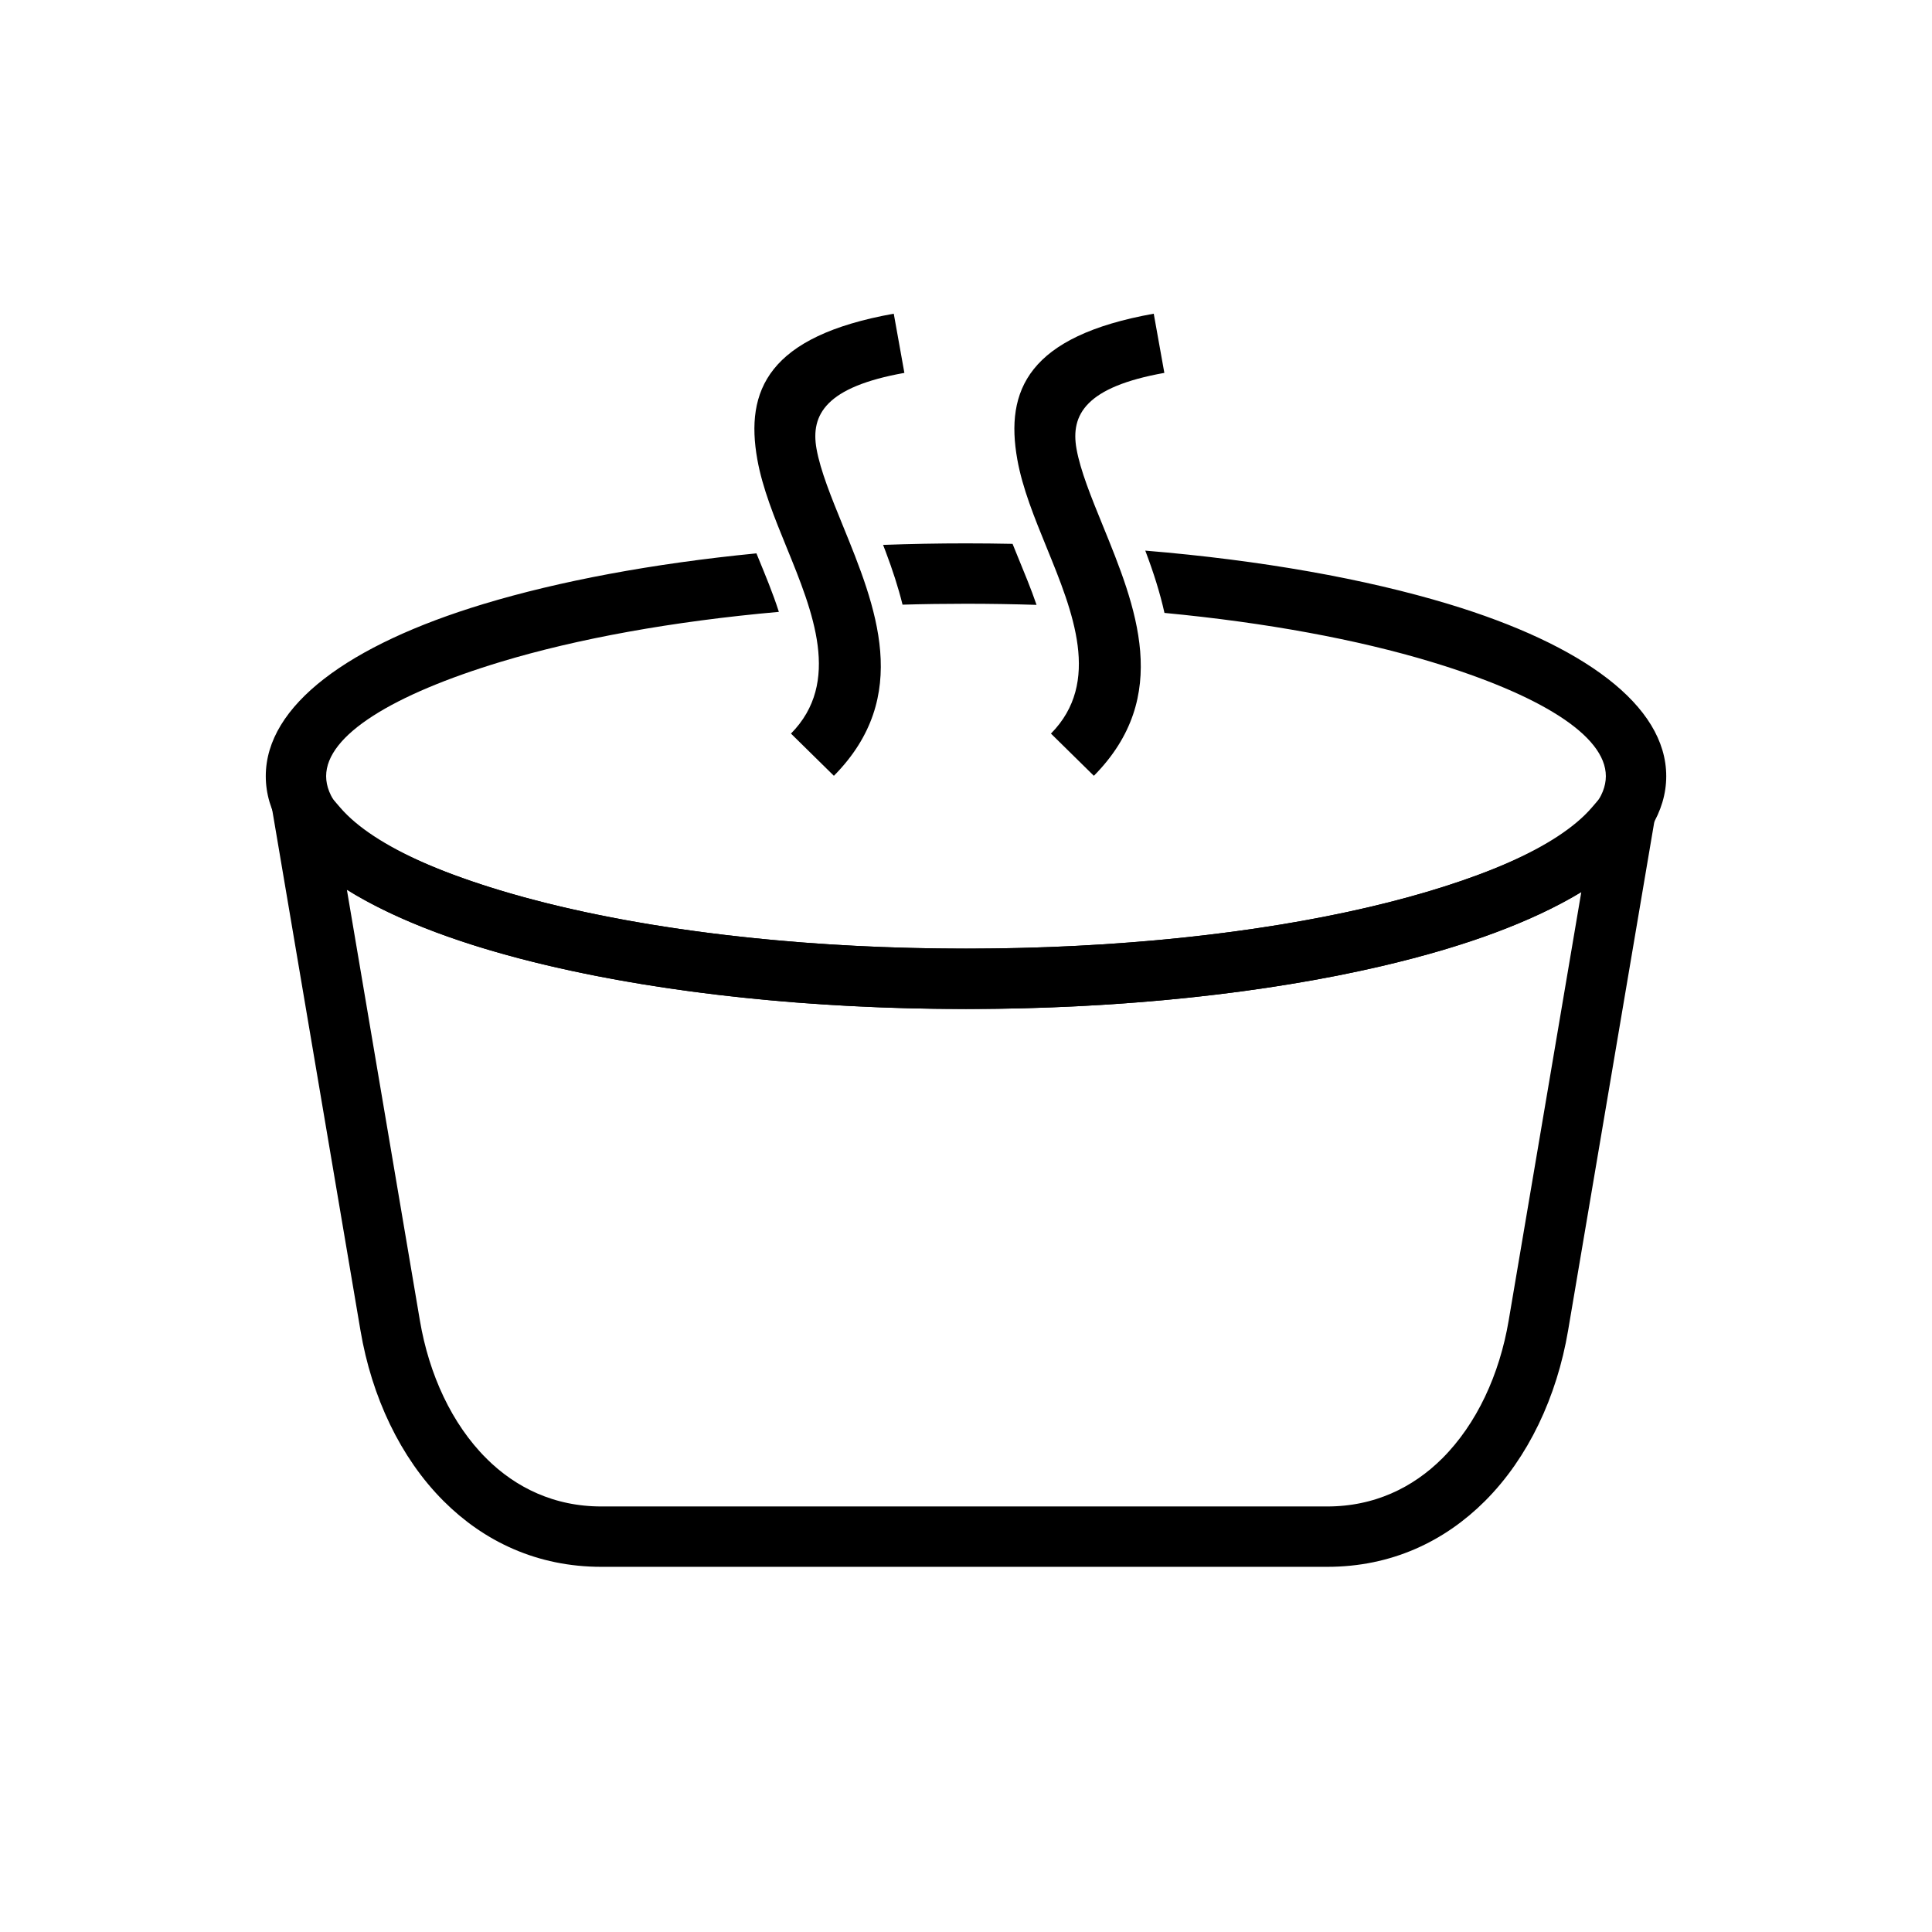 <svg width="161" height="161" viewBox="0 0 161 161" fill="none" xmlns="http://www.w3.org/2000/svg">
<g clip-path="url(#clip0_311_324)">
<path d="M80.5 45.281C81.804 45.281 83.097 45.295 84.38 45.321C84.551 45.746 84.724 46.17 84.896 46.591C85.347 47.698 85.905 49.022 86.379 50.406C84.448 50.345 82.487 50.313 80.5 50.313C78.716 50.313 76.952 50.338 75.212 50.389C74.853 48.937 74.37 47.462 73.804 45.963C73.734 45.778 73.663 45.593 73.591 45.408C75.857 45.325 78.162 45.281 80.5 45.281ZM64.906 50.989C56.024 51.779 48.096 53.229 41.744 55.15C32.745 57.871 27.178 61.264 27.178 64.682C27.178 68.1 32.745 71.493 41.744 74.214C51.628 77.203 65.327 79.051 80.5 79.051C95.673 79.051 109.372 77.203 119.255 74.214C128.255 71.493 133.821 68.1 133.821 64.682C133.821 61.264 128.255 57.871 119.256 55.15C113.13 53.298 105.538 51.883 97.039 51.076C96.668 49.403 96.125 47.698 95.469 45.963L95.439 45.885C105.12 46.685 113.79 48.242 120.71 50.335C131.919 53.725 138.853 58.775 138.853 64.682C138.853 70.589 131.919 75.639 120.71 79.029C110.385 82.151 96.165 84.083 80.5 84.083C64.835 84.083 50.616 82.151 40.29 79.029C29.081 75.639 22.148 70.589 22.148 64.682C22.148 58.775 29.081 53.725 40.29 50.335C46.603 48.426 54.372 46.962 63.036 46.113L63.231 46.591C63.745 47.852 64.398 49.396 64.906 50.989Z" fill="black"/>
<path d="M26.924 67.94L27.23 68.295C28.847 70.169 31.452 71.82 34.695 73.256C37.967 74.704 42.015 75.99 46.645 77.07C56.02 79.259 67.759 80.552 80.5 80.552C93.241 80.552 104.98 79.259 114.355 77.07C118.985 75.99 123.032 74.704 126.304 73.256C129.547 71.82 132.152 70.169 133.77 68.295L134.075 67.94H136.43L136.23 69.118L129.195 110.627C128.303 115.889 126.044 120.669 122.692 124.021C119.563 127.149 115.501 129.069 110.609 129.069H50.105C45.212 129.069 41.15 127.15 38.02 124.021C34.669 120.669 32.41 115.889 31.519 110.627L24.483 69.118L24.283 67.94H26.924ZM27.429 74.404L33.514 110.303C34.316 115.039 36.328 119.454 39.457 122.584V122.585C42.191 125.319 45.8 127.038 50.105 127.038H110.609C114.914 127.038 118.523 125.319 121.257 122.585C124.387 119.455 126.398 115.039 127.2 110.303L133.252 74.6L133.799 71.373L130.997 73.065C127.122 75.407 121.588 77.462 114.813 79.043C105.329 81.257 93.424 82.583 80.5 82.583C67.576 82.583 55.671 81.257 46.187 79.043C39.231 77.419 33.586 75.297 29.7 72.88L26.872 71.121L27.429 74.404Z" fill="black" stroke="black" stroke-width="3"/>
<path d="M97.029 31.074C90.491 32.243 89.198 34.548 89.709 37.405C90.034 39.221 90.94 41.441 91.883 43.754C94.654 50.547 97.704 58.026 91.156 64.65L87.579 61.132C91.802 56.861 89.404 50.981 87.225 45.641C86.195 43.115 85.206 40.69 84.776 38.29C83.747 32.535 85.67 28.015 96.145 26.141L97.029 31.074Z" fill="black"/>
<path d="M75.365 31.074C68.826 32.243 67.533 34.548 68.044 37.405C68.369 39.221 69.275 41.441 70.218 43.754C72.989 50.547 76.039 58.026 69.491 64.65L65.914 61.132C70.136 56.861 67.739 50.981 65.56 45.641C64.53 43.115 63.541 40.69 63.111 38.29C62.082 32.535 64.005 28.015 74.48 26.141L75.365 31.074Z" fill="black"/>
</g>
<defs>
<clipPath id="clip0_311_324">
<rect width="161" height="161" fill="white"/>
</clipPath>
</defs>
</svg>
